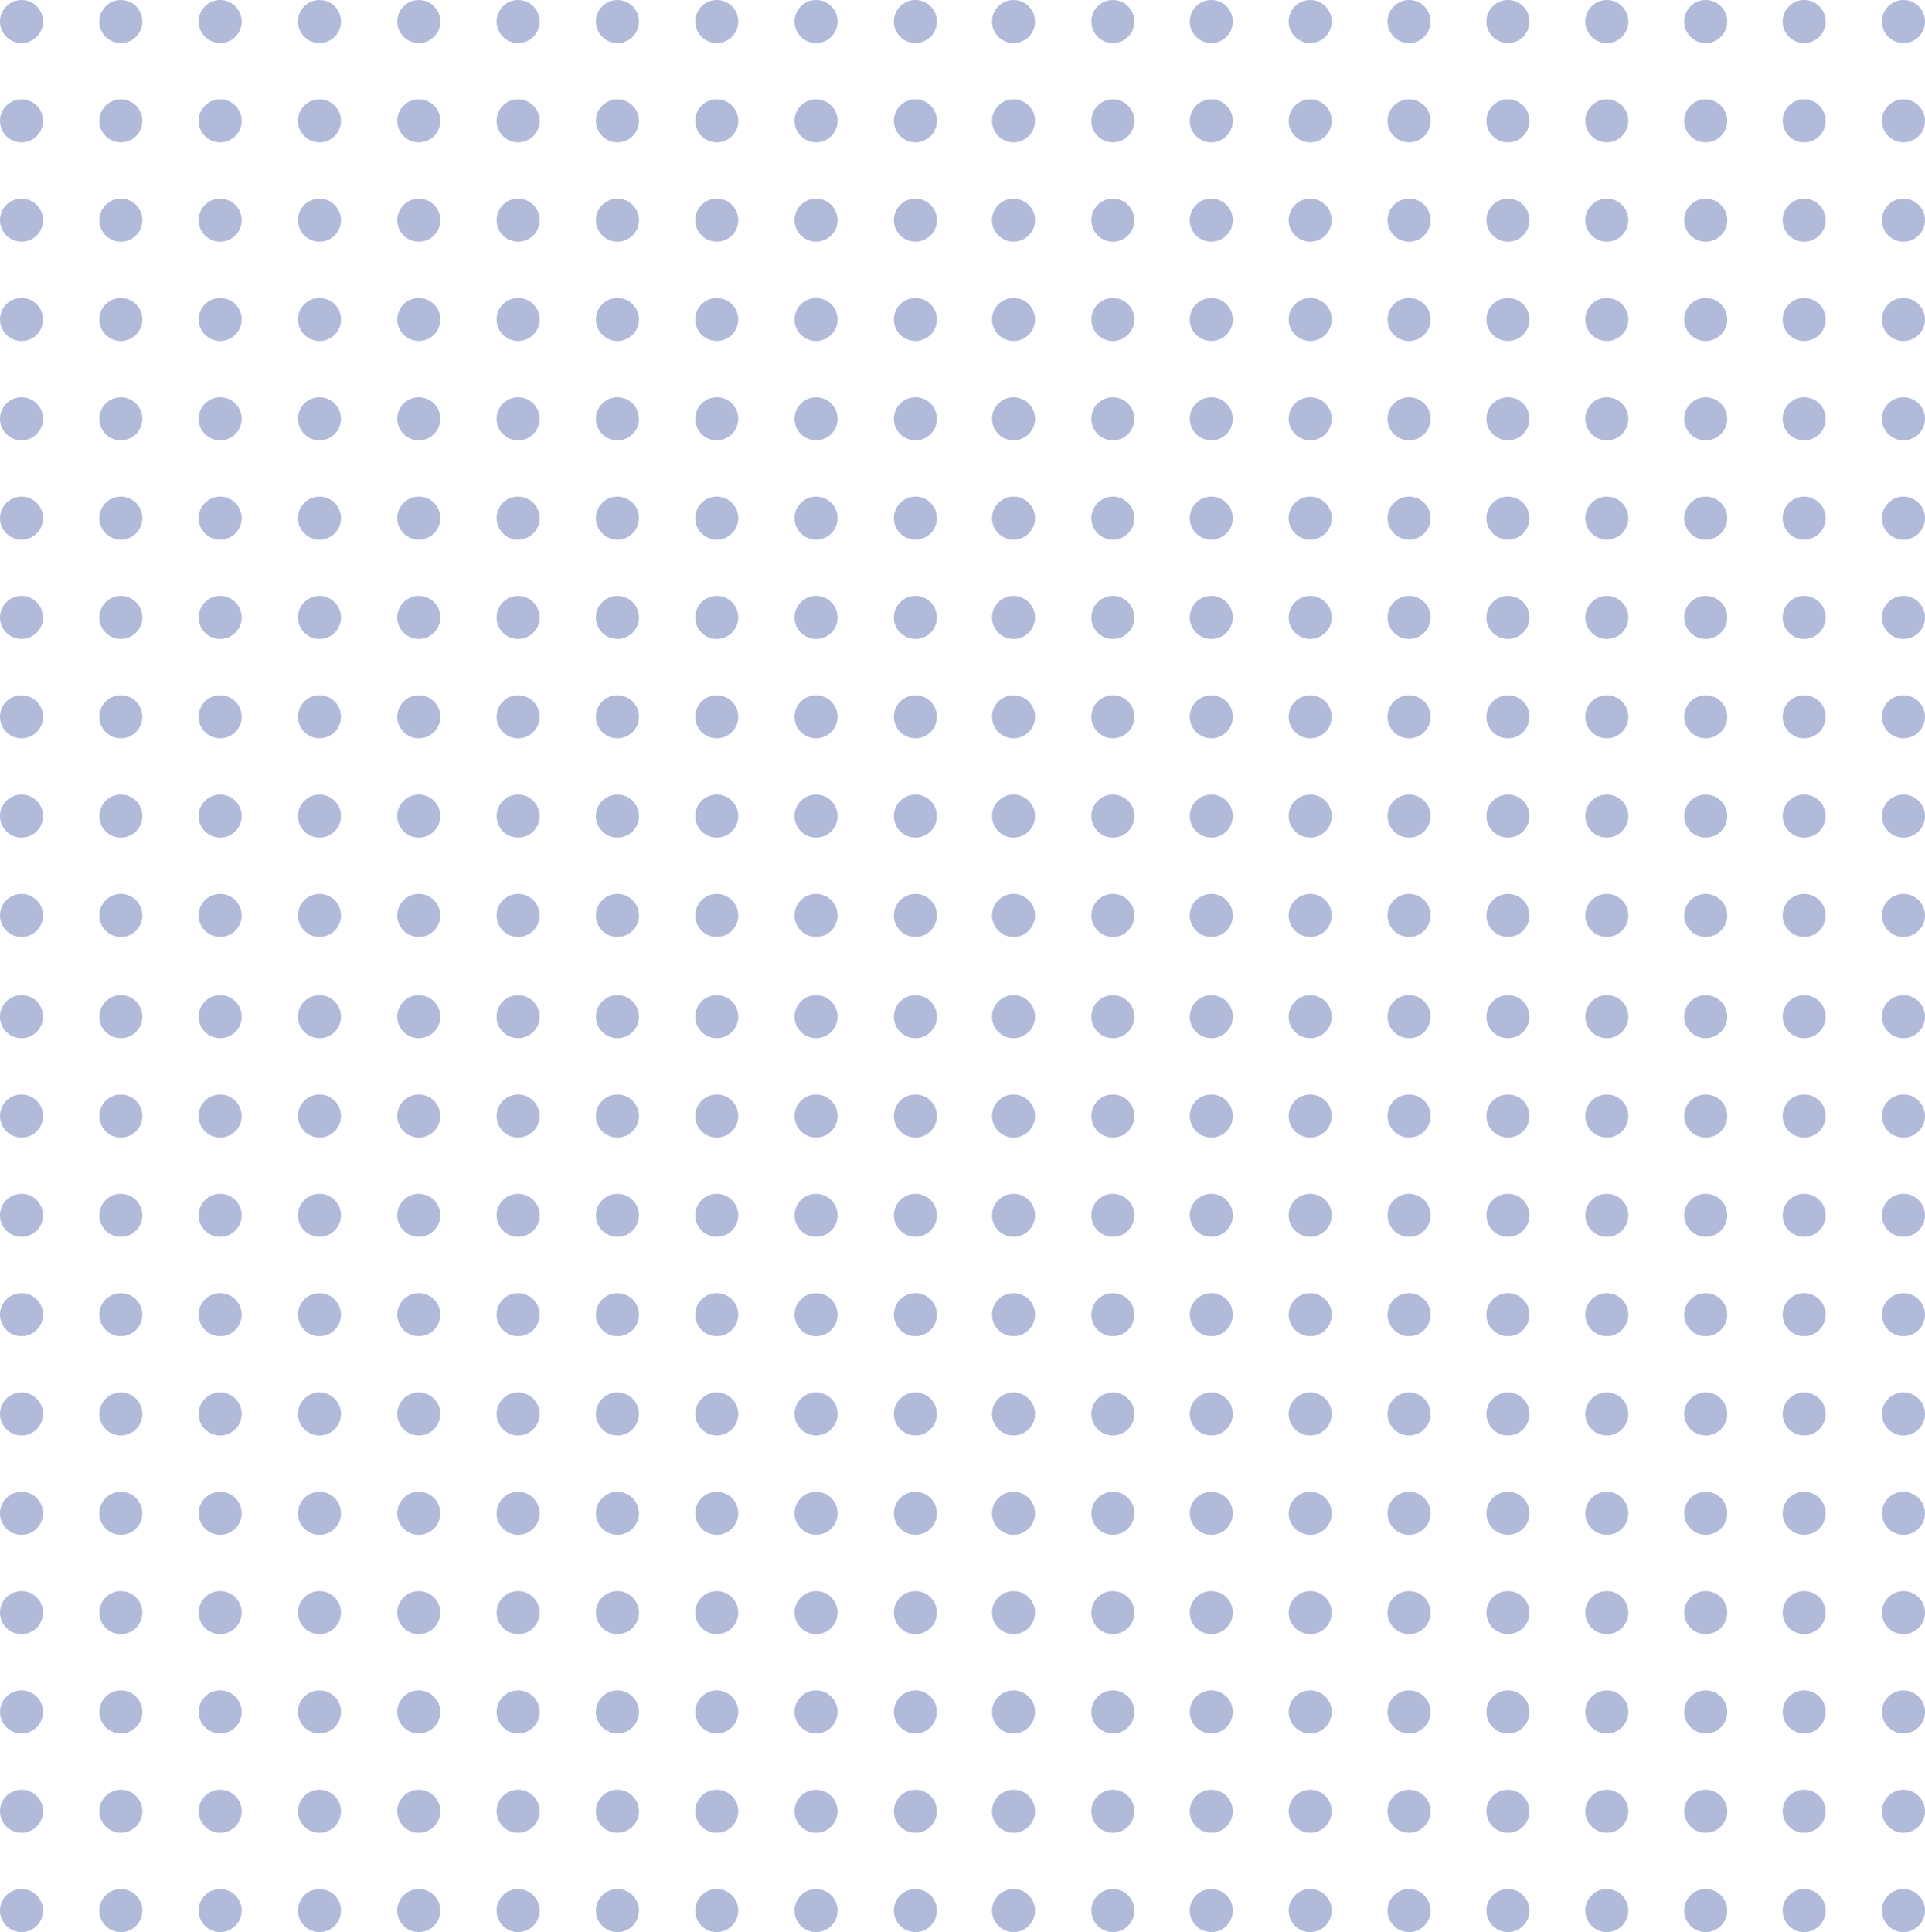 <svg xmlns="http://www.w3.org/2000/svg" width="318.229" height="319.394" viewBox="0 0 318.229 319.394">
  <g id="Group_3421" data-name="Group 3421" opacity="0.384">
    <g id="Group_3397" data-name="Group 3397" transform="translate(0 0)">
      <g id="Group_3364" data-name="Group 3364" transform="translate(0)">
        <circle id="Ellipse_806" data-name="Ellipse 806" cx="3.557" cy="3.557" r="3.557" transform="translate(0 147.77)" fill="#334c9d"/>
        <circle id="Ellipse_807" data-name="Ellipse 807" cx="3.557" cy="3.557" r="3.557" transform="translate(0 131.351)" fill="#334c9d"/>
        <circle id="Ellipse_808" data-name="Ellipse 808" cx="3.557" cy="3.557" r="3.557" transform="translate(0 114.932)" fill="#334c9d"/>
        <circle id="Ellipse_809" data-name="Ellipse 809" cx="3.557" cy="3.557" r="3.557" transform="translate(0 98.513)" fill="#334c9d"/>
        <circle id="Ellipse_810" data-name="Ellipse 810" cx="3.557" cy="3.557" r="3.557" transform="translate(0 82.094)" fill="#334c9d"/>
        <circle id="Ellipse_811" data-name="Ellipse 811" cx="3.557" cy="3.557" r="3.557" transform="translate(0 65.675)" fill="#334c9d"/>
        <circle id="Ellipse_812" data-name="Ellipse 812" cx="3.557" cy="3.557" r="3.557" transform="translate(0 49.257)" fill="#334c9d"/>
        <circle id="Ellipse_813" data-name="Ellipse 813" cx="3.557" cy="3.557" r="3.557" transform="translate(0 32.838)" fill="#334c9d"/>
        <circle id="Ellipse_814" data-name="Ellipse 814" cx="3.557" cy="3.557" r="3.557" transform="translate(0 16.419)" fill="#334c9d"/>
        <circle id="Ellipse_815" data-name="Ellipse 815" cx="3.557" cy="3.557" r="3.557" transform="translate(0)" fill="#334c9d"/>
        <circle id="Ellipse_816" data-name="Ellipse 816" cx="3.557" cy="3.557" r="3.557" transform="translate(16.419 147.77)" fill="#334c9d"/>
        <circle id="Ellipse_817" data-name="Ellipse 817" cx="3.557" cy="3.557" r="3.557" transform="translate(16.419 131.351)" fill="#334c9d"/>
        <circle id="Ellipse_818" data-name="Ellipse 818" cx="3.557" cy="3.557" r="3.557" transform="translate(16.419 114.932)" fill="#334c9d"/>
        <circle id="Ellipse_819" data-name="Ellipse 819" cx="3.557" cy="3.557" r="3.557" transform="translate(16.419 98.513)" fill="#334c9d"/>
        <circle id="Ellipse_820" data-name="Ellipse 820" cx="3.557" cy="3.557" r="3.557" transform="translate(16.419 82.094)" fill="#334c9d"/>
        <circle id="Ellipse_821" data-name="Ellipse 821" cx="3.557" cy="3.557" r="3.557" transform="translate(16.419 65.675)" fill="#334c9d"/>
        <circle id="Ellipse_822" data-name="Ellipse 822" cx="3.557" cy="3.557" r="3.557" transform="translate(16.419 49.257)" fill="#334c9d"/>
        <circle id="Ellipse_823" data-name="Ellipse 823" cx="3.557" cy="3.557" r="3.557" transform="translate(16.419 32.838)" fill="#334c9d"/>
        <circle id="Ellipse_824" data-name="Ellipse 824" cx="3.557" cy="3.557" r="3.557" transform="translate(16.419 16.419)" fill="#334c9d"/>
        <circle id="Ellipse_825" data-name="Ellipse 825" cx="3.557" cy="3.557" r="3.557" transform="translate(16.419)" fill="#334c9d"/>
        <circle id="Ellipse_826" data-name="Ellipse 826" cx="3.557" cy="3.557" r="3.557" transform="translate(32.838 147.77)" fill="#334c9d"/>
        <circle id="Ellipse_827" data-name="Ellipse 827" cx="3.557" cy="3.557" r="3.557" transform="translate(32.838 131.351)" fill="#334c9d"/>
        <circle id="Ellipse_828" data-name="Ellipse 828" cx="3.557" cy="3.557" r="3.557" transform="translate(32.838 114.932)" fill="#334c9d"/>
        <circle id="Ellipse_829" data-name="Ellipse 829" cx="3.557" cy="3.557" r="3.557" transform="translate(32.838 98.513)" fill="#334c9d"/>
        <circle id="Ellipse_830" data-name="Ellipse 830" cx="3.557" cy="3.557" r="3.557" transform="translate(32.838 82.094)" fill="#334c9d"/>
        <circle id="Ellipse_831" data-name="Ellipse 831" cx="3.557" cy="3.557" r="3.557" transform="translate(32.838 65.675)" fill="#334c9d"/>
        <circle id="Ellipse_832" data-name="Ellipse 832" cx="3.557" cy="3.557" r="3.557" transform="translate(32.838 49.257)" fill="#334c9d"/>
        <circle id="Ellipse_833" data-name="Ellipse 833" cx="3.557" cy="3.557" r="3.557" transform="translate(32.838 32.838)" fill="#334c9d"/>
        <circle id="Ellipse_834" data-name="Ellipse 834" cx="3.557" cy="3.557" r="3.557" transform="translate(32.838 16.419)" fill="#334c9d"/>
        <circle id="Ellipse_835" data-name="Ellipse 835" cx="3.557" cy="3.557" r="3.557" transform="translate(32.838)" fill="#334c9d"/>
        <circle id="Ellipse_836" data-name="Ellipse 836" cx="3.557" cy="3.557" r="3.557" transform="translate(49.257 147.77)" fill="#334c9d"/>
        <circle id="Ellipse_837" data-name="Ellipse 837" cx="3.557" cy="3.557" r="3.557" transform="translate(49.257 131.351)" fill="#334c9d"/>
        <circle id="Ellipse_838" data-name="Ellipse 838" cx="3.557" cy="3.557" r="3.557" transform="translate(49.257 114.932)" fill="#334c9d"/>
        <circle id="Ellipse_839" data-name="Ellipse 839" cx="3.557" cy="3.557" r="3.557" transform="translate(49.257 98.513)" fill="#334c9d"/>
        <circle id="Ellipse_840" data-name="Ellipse 840" cx="3.557" cy="3.557" r="3.557" transform="translate(49.257 82.094)" fill="#334c9d"/>
        <circle id="Ellipse_841" data-name="Ellipse 841" cx="3.557" cy="3.557" r="3.557" transform="translate(49.257 65.675)" fill="#334c9d"/>
        <circle id="Ellipse_842" data-name="Ellipse 842" cx="3.557" cy="3.557" r="3.557" transform="translate(49.257 49.257)" fill="#334c9d"/>
        <circle id="Ellipse_843" data-name="Ellipse 843" cx="3.557" cy="3.557" r="3.557" transform="translate(49.257 32.838)" fill="#334c9d"/>
        <circle id="Ellipse_844" data-name="Ellipse 844" cx="3.557" cy="3.557" r="3.557" transform="translate(49.257 16.419)" fill="#334c9d"/>
        <circle id="Ellipse_845" data-name="Ellipse 845" cx="3.557" cy="3.557" r="3.557" transform="translate(49.257)" fill="#334c9d"/>
        <circle id="Ellipse_846" data-name="Ellipse 846" cx="3.557" cy="3.557" r="3.557" transform="translate(65.675 147.77)" fill="#334c9d"/>
        <circle id="Ellipse_847" data-name="Ellipse 847" cx="3.557" cy="3.557" r="3.557" transform="translate(65.675 131.351)" fill="#334c9d"/>
        <circle id="Ellipse_848" data-name="Ellipse 848" cx="3.557" cy="3.557" r="3.557" transform="translate(65.675 114.932)" fill="#334c9d"/>
        <circle id="Ellipse_849" data-name="Ellipse 849" cx="3.557" cy="3.557" r="3.557" transform="translate(65.675 98.513)" fill="#334c9d"/>
        <circle id="Ellipse_850" data-name="Ellipse 850" cx="3.557" cy="3.557" r="3.557" transform="translate(65.675 82.094)" fill="#334c9d"/>
        <circle id="Ellipse_851" data-name="Ellipse 851" cx="3.557" cy="3.557" r="3.557" transform="translate(65.675 65.675)" fill="#334c9d"/>
        <circle id="Ellipse_852" data-name="Ellipse 852" cx="3.557" cy="3.557" r="3.557" transform="translate(65.675 49.257)" fill="#334c9d"/>
        <circle id="Ellipse_853" data-name="Ellipse 853" cx="3.557" cy="3.557" r="3.557" transform="translate(65.675 32.838)" fill="#334c9d"/>
        <circle id="Ellipse_854" data-name="Ellipse 854" cx="3.557" cy="3.557" r="3.557" transform="translate(65.675 16.419)" fill="#334c9d"/>
        <circle id="Ellipse_855" data-name="Ellipse 855" cx="3.557" cy="3.557" r="3.557" transform="translate(65.675)" fill="#334c9d"/>
        <circle id="Ellipse_856" data-name="Ellipse 856" cx="3.557" cy="3.557" r="3.557" transform="translate(82.094 147.77)" fill="#334c9d"/>
        <circle id="Ellipse_857" data-name="Ellipse 857" cx="3.557" cy="3.557" r="3.557" transform="translate(82.094 131.351)" fill="#334c9d"/>
        <circle id="Ellipse_858" data-name="Ellipse 858" cx="3.557" cy="3.557" r="3.557" transform="translate(82.094 114.932)" fill="#334c9d"/>
        <circle id="Ellipse_859" data-name="Ellipse 859" cx="3.557" cy="3.557" r="3.557" transform="translate(82.094 98.513)" fill="#334c9d"/>
        <circle id="Ellipse_860" data-name="Ellipse 860" cx="3.557" cy="3.557" r="3.557" transform="translate(82.094 82.094)" fill="#334c9d"/>
        <circle id="Ellipse_861" data-name="Ellipse 861" cx="3.557" cy="3.557" r="3.557" transform="translate(82.094 65.675)" fill="#334c9d"/>
        <circle id="Ellipse_862" data-name="Ellipse 862" cx="3.557" cy="3.557" r="3.557" transform="translate(82.094 49.257)" fill="#334c9d"/>
        <circle id="Ellipse_863" data-name="Ellipse 863" cx="3.557" cy="3.557" r="3.557" transform="translate(82.094 32.838)" fill="#334c9d"/>
        <circle id="Ellipse_864" data-name="Ellipse 864" cx="3.557" cy="3.557" r="3.557" transform="translate(82.094 16.419)" fill="#334c9d"/>
        <circle id="Ellipse_865" data-name="Ellipse 865" cx="3.557" cy="3.557" r="3.557" transform="translate(82.094)" fill="#334c9d"/>
        <circle id="Ellipse_866" data-name="Ellipse 866" cx="3.557" cy="3.557" r="3.557" transform="translate(98.513 147.77)" fill="#334c9d"/>
        <circle id="Ellipse_867" data-name="Ellipse 867" cx="3.557" cy="3.557" r="3.557" transform="translate(98.513 131.351)" fill="#334c9d"/>
        <circle id="Ellipse_868" data-name="Ellipse 868" cx="3.557" cy="3.557" r="3.557" transform="translate(98.513 114.932)" fill="#334c9d"/>
        <circle id="Ellipse_869" data-name="Ellipse 869" cx="3.557" cy="3.557" r="3.557" transform="translate(98.513 98.513)" fill="#334c9d"/>
        <circle id="Ellipse_870" data-name="Ellipse 870" cx="3.557" cy="3.557" r="3.557" transform="translate(98.513 82.094)" fill="#334c9d"/>
        <circle id="Ellipse_871" data-name="Ellipse 871" cx="3.557" cy="3.557" r="3.557" transform="translate(98.513 65.675)" fill="#334c9d"/>
        <circle id="Ellipse_872" data-name="Ellipse 872" cx="3.557" cy="3.557" r="3.557" transform="translate(98.513 49.257)" fill="#334c9d"/>
        <circle id="Ellipse_873" data-name="Ellipse 873" cx="3.557" cy="3.557" r="3.557" transform="translate(98.513 32.838)" fill="#334c9d"/>
        <circle id="Ellipse_874" data-name="Ellipse 874" cx="3.557" cy="3.557" r="3.557" transform="translate(98.513 16.419)" fill="#334c9d"/>
        <circle id="Ellipse_875" data-name="Ellipse 875" cx="3.557" cy="3.557" r="3.557" transform="translate(98.513)" fill="#334c9d"/>
        <circle id="Ellipse_876" data-name="Ellipse 876" cx="3.557" cy="3.557" r="3.557" transform="translate(114.932 147.77)" fill="#334c9d"/>
        <circle id="Ellipse_877" data-name="Ellipse 877" cx="3.557" cy="3.557" r="3.557" transform="translate(114.932 131.351)" fill="#334c9d"/>
        <circle id="Ellipse_878" data-name="Ellipse 878" cx="3.557" cy="3.557" r="3.557" transform="translate(114.932 114.932)" fill="#334c9d"/>
        <circle id="Ellipse_879" data-name="Ellipse 879" cx="3.557" cy="3.557" r="3.557" transform="translate(114.932 98.513)" fill="#334c9d"/>
        <circle id="Ellipse_880" data-name="Ellipse 880" cx="3.557" cy="3.557" r="3.557" transform="translate(114.932 82.094)" fill="#334c9d"/>
        <circle id="Ellipse_881" data-name="Ellipse 881" cx="3.557" cy="3.557" r="3.557" transform="translate(114.932 65.675)" fill="#334c9d"/>
        <circle id="Ellipse_882" data-name="Ellipse 882" cx="3.557" cy="3.557" r="3.557" transform="translate(114.932 49.257)" fill="#334c9d"/>
        <circle id="Ellipse_883" data-name="Ellipse 883" cx="3.557" cy="3.557" r="3.557" transform="translate(114.932 32.838)" fill="#334c9d"/>
        <circle id="Ellipse_884" data-name="Ellipse 884" cx="3.557" cy="3.557" r="3.557" transform="translate(114.932 16.419)" fill="#334c9d"/>
        <circle id="Ellipse_885" data-name="Ellipse 885" cx="3.557" cy="3.557" r="3.557" transform="translate(114.932)" fill="#334c9d"/>
        <circle id="Ellipse_886" data-name="Ellipse 886" cx="3.557" cy="3.557" r="3.557" transform="translate(131.351 147.77)" fill="#334c9d"/>
        <circle id="Ellipse_887" data-name="Ellipse 887" cx="3.557" cy="3.557" r="3.557" transform="translate(131.351 131.351)" fill="#334c9d"/>
        <circle id="Ellipse_888" data-name="Ellipse 888" cx="3.557" cy="3.557" r="3.557" transform="translate(131.351 114.932)" fill="#334c9d"/>
        <circle id="Ellipse_889" data-name="Ellipse 889" cx="3.557" cy="3.557" r="3.557" transform="translate(131.351 98.513)" fill="#334c9d"/>
        <circle id="Ellipse_890" data-name="Ellipse 890" cx="3.557" cy="3.557" r="3.557" transform="translate(131.351 82.094)" fill="#334c9d"/>
        <circle id="Ellipse_891" data-name="Ellipse 891" cx="3.557" cy="3.557" r="3.557" transform="translate(131.351 65.675)" fill="#334c9d"/>
        <circle id="Ellipse_892" data-name="Ellipse 892" cx="3.557" cy="3.557" r="3.557" transform="translate(131.351 49.257)" fill="#334c9d"/>
        <circle id="Ellipse_893" data-name="Ellipse 893" cx="3.557" cy="3.557" r="3.557" transform="translate(131.351 32.838)" fill="#334c9d"/>
        <circle id="Ellipse_894" data-name="Ellipse 894" cx="3.557" cy="3.557" r="3.557" transform="translate(131.351 16.419)" fill="#334c9d"/>
        <circle id="Ellipse_895" data-name="Ellipse 895" cx="3.557" cy="3.557" r="3.557" transform="translate(131.351)" fill="#334c9d"/>
        <circle id="Ellipse_896" data-name="Ellipse 896" cx="3.557" cy="3.557" r="3.557" transform="translate(147.77 147.77)" fill="#334c9d"/>
        <circle id="Ellipse_897" data-name="Ellipse 897" cx="3.557" cy="3.557" r="3.557" transform="translate(147.77 131.351)" fill="#334c9d"/>
        <circle id="Ellipse_898" data-name="Ellipse 898" cx="3.557" cy="3.557" r="3.557" transform="translate(147.77 114.932)" fill="#334c9d"/>
        <circle id="Ellipse_899" data-name="Ellipse 899" cx="3.557" cy="3.557" r="3.557" transform="translate(147.77 98.513)" fill="#334c9d"/>
        <circle id="Ellipse_900" data-name="Ellipse 900" cx="3.557" cy="3.557" r="3.557" transform="translate(147.77 82.094)" fill="#334c9d"/>
        <circle id="Ellipse_901" data-name="Ellipse 901" cx="3.557" cy="3.557" r="3.557" transform="translate(147.77 65.675)" fill="#334c9d"/>
        <circle id="Ellipse_902" data-name="Ellipse 902" cx="3.557" cy="3.557" r="3.557" transform="translate(147.77 49.257)" fill="#334c9d"/>
        <circle id="Ellipse_903" data-name="Ellipse 903" cx="3.557" cy="3.557" r="3.557" transform="translate(147.77 32.838)" fill="#334c9d"/>
        <circle id="Ellipse_904" data-name="Ellipse 904" cx="3.557" cy="3.557" r="3.557" transform="translate(147.77 16.419)" fill="#334c9d"/>
        <circle id="Ellipse_905" data-name="Ellipse 905" cx="3.557" cy="3.557" r="3.557" transform="translate(147.77)" fill="#334c9d"/>
      </g>
      <g id="Group_3395" data-name="Group 3395" transform="translate(163.995)">
        <circle id="Ellipse_806-2" data-name="Ellipse 806" cx="3.557" cy="3.557" r="3.557" transform="translate(0 147.77)" fill="#334c9d"/>
        <circle id="Ellipse_807-2" data-name="Ellipse 807" cx="3.557" cy="3.557" r="3.557" transform="translate(0 131.351)" fill="#334c9d"/>
        <circle id="Ellipse_808-2" data-name="Ellipse 808" cx="3.557" cy="3.557" r="3.557" transform="translate(0 114.932)" fill="#334c9d"/>
        <circle id="Ellipse_809-2" data-name="Ellipse 809" cx="3.557" cy="3.557" r="3.557" transform="translate(0 98.513)" fill="#334c9d"/>
        <circle id="Ellipse_810-2" data-name="Ellipse 810" cx="3.557" cy="3.557" r="3.557" transform="translate(0 82.094)" fill="#334c9d"/>
        <circle id="Ellipse_811-2" data-name="Ellipse 811" cx="3.557" cy="3.557" r="3.557" transform="translate(0 65.675)" fill="#334c9d"/>
        <circle id="Ellipse_812-2" data-name="Ellipse 812" cx="3.557" cy="3.557" r="3.557" transform="translate(0 49.257)" fill="#334c9d"/>
        <circle id="Ellipse_813-2" data-name="Ellipse 813" cx="3.557" cy="3.557" r="3.557" transform="translate(0 32.838)" fill="#334c9d"/>
        <circle id="Ellipse_814-2" data-name="Ellipse 814" cx="3.557" cy="3.557" r="3.557" transform="translate(0 16.419)" fill="#334c9d"/>
        <circle id="Ellipse_815-2" data-name="Ellipse 815" cx="3.557" cy="3.557" r="3.557" transform="translate(0)" fill="#334c9d"/>
        <circle id="Ellipse_816-2" data-name="Ellipse 816" cx="3.557" cy="3.557" r="3.557" transform="translate(16.419 147.77)" fill="#334c9d"/>
        <circle id="Ellipse_817-2" data-name="Ellipse 817" cx="3.557" cy="3.557" r="3.557" transform="translate(16.419 131.351)" fill="#334c9d"/>
        <circle id="Ellipse_818-2" data-name="Ellipse 818" cx="3.557" cy="3.557" r="3.557" transform="translate(16.419 114.932)" fill="#334c9d"/>
        <circle id="Ellipse_819-2" data-name="Ellipse 819" cx="3.557" cy="3.557" r="3.557" transform="translate(16.419 98.513)" fill="#334c9d"/>
        <circle id="Ellipse_820-2" data-name="Ellipse 820" cx="3.557" cy="3.557" r="3.557" transform="translate(16.419 82.094)" fill="#334c9d"/>
        <circle id="Ellipse_821-2" data-name="Ellipse 821" cx="3.557" cy="3.557" r="3.557" transform="translate(16.419 65.675)" fill="#334c9d"/>
        <circle id="Ellipse_822-2" data-name="Ellipse 822" cx="3.557" cy="3.557" r="3.557" transform="translate(16.419 49.257)" fill="#334c9d"/>
        <circle id="Ellipse_823-2" data-name="Ellipse 823" cx="3.557" cy="3.557" r="3.557" transform="translate(16.419 32.838)" fill="#334c9d"/>
        <circle id="Ellipse_824-2" data-name="Ellipse 824" cx="3.557" cy="3.557" r="3.557" transform="translate(16.419 16.419)" fill="#334c9d"/>
        <circle id="Ellipse_825-2" data-name="Ellipse 825" cx="3.557" cy="3.557" r="3.557" transform="translate(16.419)" fill="#334c9d"/>
        <circle id="Ellipse_826-2" data-name="Ellipse 826" cx="3.557" cy="3.557" r="3.557" transform="translate(32.693 147.77)" fill="#334c9d"/>
        <circle id="Ellipse_827-2" data-name="Ellipse 827" cx="3.557" cy="3.557" r="3.557" transform="translate(32.693 131.351)" fill="#334c9d"/>
        <circle id="Ellipse_828-2" data-name="Ellipse 828" cx="3.557" cy="3.557" r="3.557" transform="translate(32.693 114.932)" fill="#334c9d"/>
        <circle id="Ellipse_829-2" data-name="Ellipse 829" cx="3.557" cy="3.557" r="3.557" transform="translate(32.693 98.513)" fill="#334c9d"/>
        <circle id="Ellipse_830-2" data-name="Ellipse 830" cx="3.557" cy="3.557" r="3.557" transform="translate(32.693 82.094)" fill="#334c9d"/>
        <circle id="Ellipse_831-2" data-name="Ellipse 831" cx="3.557" cy="3.557" r="3.557" transform="translate(32.693 65.675)" fill="#334c9d"/>
        <circle id="Ellipse_832-2" data-name="Ellipse 832" cx="3.557" cy="3.557" r="3.557" transform="translate(32.693 49.257)" fill="#334c9d"/>
        <circle id="Ellipse_833-2" data-name="Ellipse 833" cx="3.557" cy="3.557" r="3.557" transform="translate(32.693 32.838)" fill="#334c9d"/>
        <circle id="Ellipse_834-2" data-name="Ellipse 834" cx="3.557" cy="3.557" r="3.557" transform="translate(32.693 16.419)" fill="#334c9d"/>
        <circle id="Ellipse_835-2" data-name="Ellipse 835" cx="3.557" cy="3.557" r="3.557" transform="translate(32.693)" fill="#334c9d"/>
        <circle id="Ellipse_836-2" data-name="Ellipse 836" cx="3.557" cy="3.557" r="3.557" transform="translate(49.04 147.77)" fill="#334c9d"/>
        <circle id="Ellipse_837-2" data-name="Ellipse 837" cx="3.557" cy="3.557" r="3.557" transform="translate(49.04 131.351)" fill="#334c9d"/>
        <circle id="Ellipse_838-2" data-name="Ellipse 838" cx="3.557" cy="3.557" r="3.557" transform="translate(49.04 114.932)" fill="#334c9d"/>
        <circle id="Ellipse_839-2" data-name="Ellipse 839" cx="3.557" cy="3.557" r="3.557" transform="translate(49.04 98.513)" fill="#334c9d"/>
        <circle id="Ellipse_840-2" data-name="Ellipse 840" cx="3.557" cy="3.557" r="3.557" transform="translate(49.04 82.094)" fill="#334c9d"/>
        <circle id="Ellipse_841-2" data-name="Ellipse 841" cx="3.557" cy="3.557" r="3.557" transform="translate(49.04 65.675)" fill="#334c9d"/>
        <circle id="Ellipse_842-2" data-name="Ellipse 842" cx="3.557" cy="3.557" r="3.557" transform="translate(49.04 49.257)" fill="#334c9d"/>
        <circle id="Ellipse_843-2" data-name="Ellipse 843" cx="3.557" cy="3.557" r="3.557" transform="translate(49.04 32.838)" fill="#334c9d"/>
        <circle id="Ellipse_844-2" data-name="Ellipse 844" cx="3.557" cy="3.557" r="3.557" transform="translate(49.04 16.419)" fill="#334c9d"/>
        <circle id="Ellipse_845-2" data-name="Ellipse 845" cx="3.557" cy="3.557" r="3.557" transform="translate(49.04)" fill="#334c9d"/>
        <circle id="Ellipse_846-2" data-name="Ellipse 846" cx="3.557" cy="3.557" r="3.557" transform="translate(65.386 147.77)" fill="#334c9d"/>
        <circle id="Ellipse_847-2" data-name="Ellipse 847" cx="3.557" cy="3.557" r="3.557" transform="translate(65.386 131.351)" fill="#334c9d"/>
        <circle id="Ellipse_848-2" data-name="Ellipse 848" cx="3.557" cy="3.557" r="3.557" transform="translate(65.386 114.932)" fill="#334c9d"/>
        <circle id="Ellipse_849-2" data-name="Ellipse 849" cx="3.557" cy="3.557" r="3.557" transform="translate(65.386 98.513)" fill="#334c9d"/>
        <circle id="Ellipse_850-2" data-name="Ellipse 850" cx="3.557" cy="3.557" r="3.557" transform="translate(65.386 82.094)" fill="#334c9d"/>
        <circle id="Ellipse_851-2" data-name="Ellipse 851" cx="3.557" cy="3.557" r="3.557" transform="translate(65.386 65.675)" fill="#334c9d"/>
        <circle id="Ellipse_852-2" data-name="Ellipse 852" cx="3.557" cy="3.557" r="3.557" transform="translate(65.386 49.257)" fill="#334c9d"/>
        <circle id="Ellipse_853-2" data-name="Ellipse 853" cx="3.557" cy="3.557" r="3.557" transform="translate(65.386 32.838)" fill="#334c9d"/>
        <circle id="Ellipse_854-2" data-name="Ellipse 854" cx="3.557" cy="3.557" r="3.557" transform="translate(65.386 16.419)" fill="#334c9d"/>
        <circle id="Ellipse_855-2" data-name="Ellipse 855" cx="3.557" cy="3.557" r="3.557" transform="translate(65.386)" fill="#334c9d"/>
        <circle id="Ellipse_856-2" data-name="Ellipse 856" cx="3.557" cy="3.557" r="3.557" transform="translate(81.733 147.77)" fill="#334c9d"/>
        <circle id="Ellipse_857-2" data-name="Ellipse 857" cx="3.557" cy="3.557" r="3.557" transform="translate(81.733 131.351)" fill="#334c9d"/>
        <circle id="Ellipse_858-2" data-name="Ellipse 858" cx="3.557" cy="3.557" r="3.557" transform="translate(81.733 114.932)" fill="#334c9d"/>
        <circle id="Ellipse_859-2" data-name="Ellipse 859" cx="3.557" cy="3.557" r="3.557" transform="translate(81.733 98.513)" fill="#334c9d"/>
        <circle id="Ellipse_860-2" data-name="Ellipse 860" cx="3.557" cy="3.557" r="3.557" transform="translate(81.733 82.094)" fill="#334c9d"/>
        <circle id="Ellipse_861-2" data-name="Ellipse 861" cx="3.557" cy="3.557" r="3.557" transform="translate(81.733 65.675)" fill="#334c9d"/>
        <circle id="Ellipse_862-2" data-name="Ellipse 862" cx="3.557" cy="3.557" r="3.557" transform="translate(81.733 49.257)" fill="#334c9d"/>
        <circle id="Ellipse_863-2" data-name="Ellipse 863" cx="3.557" cy="3.557" r="3.557" transform="translate(81.733 32.838)" fill="#334c9d"/>
        <circle id="Ellipse_864-2" data-name="Ellipse 864" cx="3.557" cy="3.557" r="3.557" transform="translate(81.733 16.419)" fill="#334c9d"/>
        <circle id="Ellipse_865-2" data-name="Ellipse 865" cx="3.557" cy="3.557" r="3.557" transform="translate(81.733)" fill="#334c9d"/>
        <circle id="Ellipse_866-2" data-name="Ellipse 866" cx="3.557" cy="3.557" r="3.557" transform="translate(98.079 147.77)" fill="#334c9d"/>
        <circle id="Ellipse_867-2" data-name="Ellipse 867" cx="3.557" cy="3.557" r="3.557" transform="translate(98.079 131.351)" fill="#334c9d"/>
        <circle id="Ellipse_868-2" data-name="Ellipse 868" cx="3.557" cy="3.557" r="3.557" transform="translate(98.079 114.932)" fill="#334c9d"/>
        <circle id="Ellipse_869-2" data-name="Ellipse 869" cx="3.557" cy="3.557" r="3.557" transform="translate(98.079 98.513)" fill="#334c9d"/>
        <circle id="Ellipse_870-2" data-name="Ellipse 870" cx="3.557" cy="3.557" r="3.557" transform="translate(98.079 82.094)" fill="#334c9d"/>
        <circle id="Ellipse_871-2" data-name="Ellipse 871" cx="3.557" cy="3.557" r="3.557" transform="translate(98.079 65.675)" fill="#334c9d"/>
        <circle id="Ellipse_872-2" data-name="Ellipse 872" cx="3.557" cy="3.557" r="3.557" transform="translate(98.079 49.257)" fill="#334c9d"/>
        <circle id="Ellipse_873-2" data-name="Ellipse 873" cx="3.557" cy="3.557" r="3.557" transform="translate(98.079 32.838)" fill="#334c9d"/>
        <circle id="Ellipse_874-2" data-name="Ellipse 874" cx="3.557" cy="3.557" r="3.557" transform="translate(98.079 16.419)" fill="#334c9d"/>
        <circle id="Ellipse_875-2" data-name="Ellipse 875" cx="3.557" cy="3.557" r="3.557" transform="translate(98.079)" fill="#334c9d"/>
        <circle id="Ellipse_876-2" data-name="Ellipse 876" cx="3.557" cy="3.557" r="3.557" transform="translate(114.426 147.77)" fill="#334c9d"/>
        <circle id="Ellipse_877-2" data-name="Ellipse 877" cx="3.557" cy="3.557" r="3.557" transform="translate(114.426 131.351)" fill="#334c9d"/>
        <circle id="Ellipse_878-2" data-name="Ellipse 878" cx="3.557" cy="3.557" r="3.557" transform="translate(114.426 114.932)" fill="#334c9d"/>
        <circle id="Ellipse_879-2" data-name="Ellipse 879" cx="3.557" cy="3.557" r="3.557" transform="translate(114.426 98.513)" fill="#334c9d"/>
        <circle id="Ellipse_880-2" data-name="Ellipse 880" cx="3.557" cy="3.557" r="3.557" transform="translate(114.426 82.094)" fill="#334c9d"/>
        <circle id="Ellipse_881-2" data-name="Ellipse 881" cx="3.557" cy="3.557" r="3.557" transform="translate(114.426 65.675)" fill="#334c9d"/>
        <circle id="Ellipse_882-2" data-name="Ellipse 882" cx="3.557" cy="3.557" r="3.557" transform="translate(114.426 49.257)" fill="#334c9d"/>
        <circle id="Ellipse_883-2" data-name="Ellipse 883" cx="3.557" cy="3.557" r="3.557" transform="translate(114.426 32.838)" fill="#334c9d"/>
        <circle id="Ellipse_884-2" data-name="Ellipse 884" cx="3.557" cy="3.557" r="3.557" transform="translate(114.426 16.419)" fill="#334c9d"/>
        <circle id="Ellipse_885-2" data-name="Ellipse 885" cx="3.557" cy="3.557" r="3.557" transform="translate(114.426)" fill="#334c9d"/>
        <circle id="Ellipse_886-2" data-name="Ellipse 886" cx="3.557" cy="3.557" r="3.557" transform="translate(130.7 147.77)" fill="#334c9d"/>
        <circle id="Ellipse_887-2" data-name="Ellipse 887" cx="3.557" cy="3.557" r="3.557" transform="translate(130.7 131.351)" fill="#334c9d"/>
        <circle id="Ellipse_888-2" data-name="Ellipse 888" cx="3.557" cy="3.557" r="3.557" transform="translate(130.7 114.932)" fill="#334c9d"/>
        <circle id="Ellipse_889-2" data-name="Ellipse 889" cx="3.557" cy="3.557" r="3.557" transform="translate(130.7 98.513)" fill="#334c9d"/>
        <circle id="Ellipse_890-2" data-name="Ellipse 890" cx="3.557" cy="3.557" r="3.557" transform="translate(130.7 82.094)" fill="#334c9d"/>
        <circle id="Ellipse_891-2" data-name="Ellipse 891" cx="3.557" cy="3.557" r="3.557" transform="translate(130.7 65.675)" fill="#334c9d"/>
        <circle id="Ellipse_892-2" data-name="Ellipse 892" cx="3.557" cy="3.557" r="3.557" transform="translate(130.7 49.257)" fill="#334c9d"/>
        <circle id="Ellipse_893-2" data-name="Ellipse 893" cx="3.557" cy="3.557" r="3.557" transform="translate(130.7 32.838)" fill="#334c9d"/>
        <circle id="Ellipse_894-2" data-name="Ellipse 894" cx="3.557" cy="3.557" r="3.557" transform="translate(130.7 16.419)" fill="#334c9d"/>
        <circle id="Ellipse_895-2" data-name="Ellipse 895" cx="3.557" cy="3.557" r="3.557" transform="translate(130.7)" fill="#334c9d"/>
        <circle id="Ellipse_896-2" data-name="Ellipse 896" cx="3.557" cy="3.557" r="3.557" transform="translate(147.119 147.77)" fill="#334c9d"/>
        <circle id="Ellipse_897-2" data-name="Ellipse 897" cx="3.557" cy="3.557" r="3.557" transform="translate(147.119 131.351)" fill="#334c9d"/>
        <circle id="Ellipse_898-2" data-name="Ellipse 898" cx="3.557" cy="3.557" r="3.557" transform="translate(147.119 114.932)" fill="#334c9d"/>
        <circle id="Ellipse_899-2" data-name="Ellipse 899" cx="3.557" cy="3.557" r="3.557" transform="translate(147.119 98.513)" fill="#334c9d"/>
        <circle id="Ellipse_900-2" data-name="Ellipse 900" cx="3.557" cy="3.557" r="3.557" transform="translate(147.119 82.094)" fill="#334c9d"/>
        <circle id="Ellipse_901-2" data-name="Ellipse 901" cx="3.557" cy="3.557" r="3.557" transform="translate(147.119 65.675)" fill="#334c9d"/>
        <circle id="Ellipse_902-2" data-name="Ellipse 902" cx="3.557" cy="3.557" r="3.557" transform="translate(147.119 49.257)" fill="#334c9d"/>
        <circle id="Ellipse_903-2" data-name="Ellipse 903" cx="3.557" cy="3.557" r="3.557" transform="translate(147.119 32.838)" fill="#334c9d"/>
        <circle id="Ellipse_904-2" data-name="Ellipse 904" cx="3.557" cy="3.557" r="3.557" transform="translate(147.119 16.419)" fill="#334c9d"/>
        <circle id="Ellipse_905-2" data-name="Ellipse 905" cx="3.557" cy="3.557" r="3.557" transform="translate(147.119)" fill="#334c9d"/>
      </g>
    </g>
    <g id="Group_3399" data-name="Group 3399" transform="translate(0 164.509)">
      <g id="Group_3364-2" data-name="Group 3364" transform="translate(0 0)">
        <circle id="Ellipse_806-3" data-name="Ellipse 806" cx="3.557" cy="3.557" r="3.557" transform="translate(0 147.77)" fill="#334c9d"/>
        <circle id="Ellipse_807-3" data-name="Ellipse 807" cx="3.557" cy="3.557" r="3.557" transform="translate(0 131.351)" fill="#334c9d"/>
        <circle id="Ellipse_808-3" data-name="Ellipse 808" cx="3.557" cy="3.557" r="3.557" transform="translate(0 114.932)" fill="#334c9d"/>
        <circle id="Ellipse_809-3" data-name="Ellipse 809" cx="3.557" cy="3.557" r="3.557" transform="translate(0 98.513)" fill="#334c9d"/>
        <circle id="Ellipse_810-3" data-name="Ellipse 810" cx="3.557" cy="3.557" r="3.557" transform="translate(0 82.094)" fill="#334c9d"/>
        <circle id="Ellipse_811-3" data-name="Ellipse 811" cx="3.557" cy="3.557" r="3.557" transform="translate(0 65.675)" fill="#334c9d"/>
        <circle id="Ellipse_812-3" data-name="Ellipse 812" cx="3.557" cy="3.557" r="3.557" transform="translate(0 49.257)" fill="#334c9d"/>
        <circle id="Ellipse_813-3" data-name="Ellipse 813" cx="3.557" cy="3.557" r="3.557" transform="translate(0 32.838)" fill="#334c9d"/>
        <circle id="Ellipse_814-3" data-name="Ellipse 814" cx="3.557" cy="3.557" r="3.557" transform="translate(0 16.419)" fill="#334c9d"/>
        <circle id="Ellipse_815-3" data-name="Ellipse 815" cx="3.557" cy="3.557" r="3.557" transform="translate(0)" fill="#334c9d"/>
        <circle id="Ellipse_816-3" data-name="Ellipse 816" cx="3.557" cy="3.557" r="3.557" transform="translate(16.419 147.77)" fill="#334c9d"/>
        <circle id="Ellipse_817-3" data-name="Ellipse 817" cx="3.557" cy="3.557" r="3.557" transform="translate(16.419 131.351)" fill="#334c9d"/>
        <circle id="Ellipse_818-3" data-name="Ellipse 818" cx="3.557" cy="3.557" r="3.557" transform="translate(16.419 114.932)" fill="#334c9d"/>
        <circle id="Ellipse_819-3" data-name="Ellipse 819" cx="3.557" cy="3.557" r="3.557" transform="translate(16.419 98.513)" fill="#334c9d"/>
        <circle id="Ellipse_820-3" data-name="Ellipse 820" cx="3.557" cy="3.557" r="3.557" transform="translate(16.419 82.094)" fill="#334c9d"/>
        <circle id="Ellipse_821-3" data-name="Ellipse 821" cx="3.557" cy="3.557" r="3.557" transform="translate(16.419 65.675)" fill="#334c9d"/>
        <circle id="Ellipse_822-3" data-name="Ellipse 822" cx="3.557" cy="3.557" r="3.557" transform="translate(16.419 49.257)" fill="#334c9d"/>
        <circle id="Ellipse_823-3" data-name="Ellipse 823" cx="3.557" cy="3.557" r="3.557" transform="translate(16.419 32.838)" fill="#334c9d"/>
        <circle id="Ellipse_824-3" data-name="Ellipse 824" cx="3.557" cy="3.557" r="3.557" transform="translate(16.419 16.419)" fill="#334c9d"/>
        <circle id="Ellipse_825-3" data-name="Ellipse 825" cx="3.557" cy="3.557" r="3.557" transform="translate(16.419)" fill="#334c9d"/>
        <circle id="Ellipse_826-3" data-name="Ellipse 826" cx="3.557" cy="3.557" r="3.557" transform="translate(32.838 147.77)" fill="#334c9d"/>
        <circle id="Ellipse_827-3" data-name="Ellipse 827" cx="3.557" cy="3.557" r="3.557" transform="translate(32.838 131.351)" fill="#334c9d"/>
        <circle id="Ellipse_828-3" data-name="Ellipse 828" cx="3.557" cy="3.557" r="3.557" transform="translate(32.838 114.932)" fill="#334c9d"/>
        <circle id="Ellipse_829-3" data-name="Ellipse 829" cx="3.557" cy="3.557" r="3.557" transform="translate(32.838 98.513)" fill="#334c9d"/>
        <circle id="Ellipse_830-3" data-name="Ellipse 830" cx="3.557" cy="3.557" r="3.557" transform="translate(32.838 82.094)" fill="#334c9d"/>
        <circle id="Ellipse_831-3" data-name="Ellipse 831" cx="3.557" cy="3.557" r="3.557" transform="translate(32.838 65.675)" fill="#334c9d"/>
        <circle id="Ellipse_832-3" data-name="Ellipse 832" cx="3.557" cy="3.557" r="3.557" transform="translate(32.838 49.257)" fill="#334c9d"/>
        <circle id="Ellipse_833-3" data-name="Ellipse 833" cx="3.557" cy="3.557" r="3.557" transform="translate(32.838 32.838)" fill="#334c9d"/>
        <circle id="Ellipse_834-3" data-name="Ellipse 834" cx="3.557" cy="3.557" r="3.557" transform="translate(32.838 16.419)" fill="#334c9d"/>
        <circle id="Ellipse_835-3" data-name="Ellipse 835" cx="3.557" cy="3.557" r="3.557" transform="translate(32.838)" fill="#334c9d"/>
        <circle id="Ellipse_836-3" data-name="Ellipse 836" cx="3.557" cy="3.557" r="3.557" transform="translate(49.257 147.77)" fill="#334c9d"/>
        <circle id="Ellipse_837-3" data-name="Ellipse 837" cx="3.557" cy="3.557" r="3.557" transform="translate(49.257 131.351)" fill="#334c9d"/>
        <circle id="Ellipse_838-3" data-name="Ellipse 838" cx="3.557" cy="3.557" r="3.557" transform="translate(49.257 114.932)" fill="#334c9d"/>
        <circle id="Ellipse_839-3" data-name="Ellipse 839" cx="3.557" cy="3.557" r="3.557" transform="translate(49.257 98.513)" fill="#334c9d"/>
        <circle id="Ellipse_840-3" data-name="Ellipse 840" cx="3.557" cy="3.557" r="3.557" transform="translate(49.257 82.094)" fill="#334c9d"/>
        <circle id="Ellipse_841-3" data-name="Ellipse 841" cx="3.557" cy="3.557" r="3.557" transform="translate(49.257 65.675)" fill="#334c9d"/>
        <circle id="Ellipse_842-3" data-name="Ellipse 842" cx="3.557" cy="3.557" r="3.557" transform="translate(49.257 49.257)" fill="#334c9d"/>
        <circle id="Ellipse_843-3" data-name="Ellipse 843" cx="3.557" cy="3.557" r="3.557" transform="translate(49.257 32.838)" fill="#334c9d"/>
        <circle id="Ellipse_844-3" data-name="Ellipse 844" cx="3.557" cy="3.557" r="3.557" transform="translate(49.257 16.419)" fill="#334c9d"/>
        <circle id="Ellipse_845-3" data-name="Ellipse 845" cx="3.557" cy="3.557" r="3.557" transform="translate(49.257)" fill="#334c9d"/>
        <circle id="Ellipse_846-3" data-name="Ellipse 846" cx="3.557" cy="3.557" r="3.557" transform="translate(65.675 147.77)" fill="#334c9d"/>
        <circle id="Ellipse_847-3" data-name="Ellipse 847" cx="3.557" cy="3.557" r="3.557" transform="translate(65.675 131.351)" fill="#334c9d"/>
        <circle id="Ellipse_848-3" data-name="Ellipse 848" cx="3.557" cy="3.557" r="3.557" transform="translate(65.675 114.932)" fill="#334c9d"/>
        <circle id="Ellipse_849-3" data-name="Ellipse 849" cx="3.557" cy="3.557" r="3.557" transform="translate(65.675 98.513)" fill="#334c9d"/>
        <circle id="Ellipse_850-3" data-name="Ellipse 850" cx="3.557" cy="3.557" r="3.557" transform="translate(65.675 82.094)" fill="#334c9d"/>
        <circle id="Ellipse_851-3" data-name="Ellipse 851" cx="3.557" cy="3.557" r="3.557" transform="translate(65.675 65.675)" fill="#334c9d"/>
        <circle id="Ellipse_852-3" data-name="Ellipse 852" cx="3.557" cy="3.557" r="3.557" transform="translate(65.675 49.257)" fill="#334c9d"/>
        <circle id="Ellipse_853-3" data-name="Ellipse 853" cx="3.557" cy="3.557" r="3.557" transform="translate(65.675 32.838)" fill="#334c9d"/>
        <circle id="Ellipse_854-3" data-name="Ellipse 854" cx="3.557" cy="3.557" r="3.557" transform="translate(65.675 16.419)" fill="#334c9d"/>
        <circle id="Ellipse_855-3" data-name="Ellipse 855" cx="3.557" cy="3.557" r="3.557" transform="translate(65.675)" fill="#334c9d"/>
        <circle id="Ellipse_856-3" data-name="Ellipse 856" cx="3.557" cy="3.557" r="3.557" transform="translate(82.094 147.77)" fill="#334c9d"/>
        <circle id="Ellipse_857-3" data-name="Ellipse 857" cx="3.557" cy="3.557" r="3.557" transform="translate(82.094 131.351)" fill="#334c9d"/>
        <circle id="Ellipse_858-3" data-name="Ellipse 858" cx="3.557" cy="3.557" r="3.557" transform="translate(82.094 114.932)" fill="#334c9d"/>
        <circle id="Ellipse_859-3" data-name="Ellipse 859" cx="3.557" cy="3.557" r="3.557" transform="translate(82.094 98.513)" fill="#334c9d"/>
        <circle id="Ellipse_860-3" data-name="Ellipse 860" cx="3.557" cy="3.557" r="3.557" transform="translate(82.094 82.094)" fill="#334c9d"/>
        <circle id="Ellipse_861-3" data-name="Ellipse 861" cx="3.557" cy="3.557" r="3.557" transform="translate(82.094 65.675)" fill="#334c9d"/>
        <circle id="Ellipse_862-3" data-name="Ellipse 862" cx="3.557" cy="3.557" r="3.557" transform="translate(82.094 49.257)" fill="#334c9d"/>
        <circle id="Ellipse_863-3" data-name="Ellipse 863" cx="3.557" cy="3.557" r="3.557" transform="translate(82.094 32.838)" fill="#334c9d"/>
        <circle id="Ellipse_864-3" data-name="Ellipse 864" cx="3.557" cy="3.557" r="3.557" transform="translate(82.094 16.419)" fill="#334c9d"/>
        <circle id="Ellipse_865-3" data-name="Ellipse 865" cx="3.557" cy="3.557" r="3.557" transform="translate(82.094)" fill="#334c9d"/>
        <circle id="Ellipse_866-3" data-name="Ellipse 866" cx="3.557" cy="3.557" r="3.557" transform="translate(98.513 147.77)" fill="#334c9d"/>
        <circle id="Ellipse_867-3" data-name="Ellipse 867" cx="3.557" cy="3.557" r="3.557" transform="translate(98.513 131.351)" fill="#334c9d"/>
        <circle id="Ellipse_868-3" data-name="Ellipse 868" cx="3.557" cy="3.557" r="3.557" transform="translate(98.513 114.932)" fill="#334c9d"/>
        <circle id="Ellipse_869-3" data-name="Ellipse 869" cx="3.557" cy="3.557" r="3.557" transform="translate(98.513 98.513)" fill="#334c9d"/>
        <circle id="Ellipse_870-3" data-name="Ellipse 870" cx="3.557" cy="3.557" r="3.557" transform="translate(98.513 82.094)" fill="#334c9d"/>
        <circle id="Ellipse_871-3" data-name="Ellipse 871" cx="3.557" cy="3.557" r="3.557" transform="translate(98.513 65.675)" fill="#334c9d"/>
        <circle id="Ellipse_872-3" data-name="Ellipse 872" cx="3.557" cy="3.557" r="3.557" transform="translate(98.513 49.257)" fill="#334c9d"/>
        <circle id="Ellipse_873-3" data-name="Ellipse 873" cx="3.557" cy="3.557" r="3.557" transform="translate(98.513 32.838)" fill="#334c9d"/>
        <circle id="Ellipse_874-3" data-name="Ellipse 874" cx="3.557" cy="3.557" r="3.557" transform="translate(98.513 16.419)" fill="#334c9d"/>
        <circle id="Ellipse_875-3" data-name="Ellipse 875" cx="3.557" cy="3.557" r="3.557" transform="translate(98.513)" fill="#334c9d"/>
        <circle id="Ellipse_876-3" data-name="Ellipse 876" cx="3.557" cy="3.557" r="3.557" transform="translate(114.932 147.77)" fill="#334c9d"/>
        <circle id="Ellipse_877-3" data-name="Ellipse 877" cx="3.557" cy="3.557" r="3.557" transform="translate(114.932 131.351)" fill="#334c9d"/>
        <circle id="Ellipse_878-3" data-name="Ellipse 878" cx="3.557" cy="3.557" r="3.557" transform="translate(114.932 114.932)" fill="#334c9d"/>
        <circle id="Ellipse_879-3" data-name="Ellipse 879" cx="3.557" cy="3.557" r="3.557" transform="translate(114.932 98.513)" fill="#334c9d"/>
        <circle id="Ellipse_880-3" data-name="Ellipse 880" cx="3.557" cy="3.557" r="3.557" transform="translate(114.932 82.094)" fill="#334c9d"/>
        <circle id="Ellipse_881-3" data-name="Ellipse 881" cx="3.557" cy="3.557" r="3.557" transform="translate(114.932 65.675)" fill="#334c9d"/>
        <circle id="Ellipse_882-3" data-name="Ellipse 882" cx="3.557" cy="3.557" r="3.557" transform="translate(114.932 49.257)" fill="#334c9d"/>
        <circle id="Ellipse_883-3" data-name="Ellipse 883" cx="3.557" cy="3.557" r="3.557" transform="translate(114.932 32.838)" fill="#334c9d"/>
        <circle id="Ellipse_884-3" data-name="Ellipse 884" cx="3.557" cy="3.557" r="3.557" transform="translate(114.932 16.419)" fill="#334c9d"/>
        <circle id="Ellipse_885-3" data-name="Ellipse 885" cx="3.557" cy="3.557" r="3.557" transform="translate(114.932)" fill="#334c9d"/>
        <circle id="Ellipse_886-3" data-name="Ellipse 886" cx="3.557" cy="3.557" r="3.557" transform="translate(131.351 147.77)" fill="#334c9d"/>
        <circle id="Ellipse_887-3" data-name="Ellipse 887" cx="3.557" cy="3.557" r="3.557" transform="translate(131.351 131.351)" fill="#334c9d"/>
        <circle id="Ellipse_888-3" data-name="Ellipse 888" cx="3.557" cy="3.557" r="3.557" transform="translate(131.351 114.932)" fill="#334c9d"/>
        <circle id="Ellipse_889-3" data-name="Ellipse 889" cx="3.557" cy="3.557" r="3.557" transform="translate(131.351 98.513)" fill="#334c9d"/>
        <circle id="Ellipse_890-3" data-name="Ellipse 890" cx="3.557" cy="3.557" r="3.557" transform="translate(131.351 82.094)" fill="#334c9d"/>
        <circle id="Ellipse_891-3" data-name="Ellipse 891" cx="3.557" cy="3.557" r="3.557" transform="translate(131.351 65.675)" fill="#334c9d"/>
        <circle id="Ellipse_892-3" data-name="Ellipse 892" cx="3.557" cy="3.557" r="3.557" transform="translate(131.351 49.257)" fill="#334c9d"/>
        <circle id="Ellipse_893-3" data-name="Ellipse 893" cx="3.557" cy="3.557" r="3.557" transform="translate(131.351 32.838)" fill="#334c9d"/>
        <circle id="Ellipse_894-3" data-name="Ellipse 894" cx="3.557" cy="3.557" r="3.557" transform="translate(131.351 16.419)" fill="#334c9d"/>
        <circle id="Ellipse_895-3" data-name="Ellipse 895" cx="3.557" cy="3.557" r="3.557" transform="translate(131.351)" fill="#334c9d"/>
        <circle id="Ellipse_896-3" data-name="Ellipse 896" cx="3.557" cy="3.557" r="3.557" transform="translate(147.77 147.77)" fill="#334c9d"/>
        <circle id="Ellipse_897-3" data-name="Ellipse 897" cx="3.557" cy="3.557" r="3.557" transform="translate(147.77 131.351)" fill="#334c9d"/>
        <circle id="Ellipse_898-3" data-name="Ellipse 898" cx="3.557" cy="3.557" r="3.557" transform="translate(147.77 114.932)" fill="#334c9d"/>
        <circle id="Ellipse_899-3" data-name="Ellipse 899" cx="3.557" cy="3.557" r="3.557" transform="translate(147.77 98.513)" fill="#334c9d"/>
        <circle id="Ellipse_900-3" data-name="Ellipse 900" cx="3.557" cy="3.557" r="3.557" transform="translate(147.77 82.094)" fill="#334c9d"/>
        <circle id="Ellipse_901-3" data-name="Ellipse 901" cx="3.557" cy="3.557" r="3.557" transform="translate(147.77 65.675)" fill="#334c9d"/>
        <circle id="Ellipse_902-3" data-name="Ellipse 902" cx="3.557" cy="3.557" r="3.557" transform="translate(147.77 49.257)" fill="#334c9d"/>
        <circle id="Ellipse_903-3" data-name="Ellipse 903" cx="3.557" cy="3.557" r="3.557" transform="translate(147.77 32.838)" fill="#334c9d"/>
        <circle id="Ellipse_904-3" data-name="Ellipse 904" cx="3.557" cy="3.557" r="3.557" transform="translate(147.77 16.419)" fill="#334c9d"/>
        <circle id="Ellipse_905-3" data-name="Ellipse 905" cx="3.557" cy="3.557" r="3.557" transform="translate(147.77)" fill="#334c9d"/>
      </g>
      <g id="Group_3395-2" data-name="Group 3395" transform="translate(163.995 0)">
        <circle id="Ellipse_806-4" data-name="Ellipse 806" cx="3.557" cy="3.557" r="3.557" transform="translate(0 147.77)" fill="#334c9d"/>
        <circle id="Ellipse_807-4" data-name="Ellipse 807" cx="3.557" cy="3.557" r="3.557" transform="translate(0 131.351)" fill="#334c9d"/>
        <circle id="Ellipse_808-4" data-name="Ellipse 808" cx="3.557" cy="3.557" r="3.557" transform="translate(0 114.932)" fill="#334c9d"/>
        <circle id="Ellipse_809-4" data-name="Ellipse 809" cx="3.557" cy="3.557" r="3.557" transform="translate(0 98.513)" fill="#334c9d"/>
        <circle id="Ellipse_810-4" data-name="Ellipse 810" cx="3.557" cy="3.557" r="3.557" transform="translate(0 82.094)" fill="#334c9d"/>
        <circle id="Ellipse_811-4" data-name="Ellipse 811" cx="3.557" cy="3.557" r="3.557" transform="translate(0 65.675)" fill="#334c9d"/>
        <circle id="Ellipse_812-4" data-name="Ellipse 812" cx="3.557" cy="3.557" r="3.557" transform="translate(0 49.257)" fill="#334c9d"/>
        <circle id="Ellipse_813-4" data-name="Ellipse 813" cx="3.557" cy="3.557" r="3.557" transform="translate(0 32.838)" fill="#334c9d"/>
        <circle id="Ellipse_814-4" data-name="Ellipse 814" cx="3.557" cy="3.557" r="3.557" transform="translate(0 16.419)" fill="#334c9d"/>
        <circle id="Ellipse_815-4" data-name="Ellipse 815" cx="3.557" cy="3.557" r="3.557" transform="translate(0)" fill="#334c9d"/>
        <circle id="Ellipse_816-4" data-name="Ellipse 816" cx="3.557" cy="3.557" r="3.557" transform="translate(16.419 147.77)" fill="#334c9d"/>
        <circle id="Ellipse_817-4" data-name="Ellipse 817" cx="3.557" cy="3.557" r="3.557" transform="translate(16.419 131.351)" fill="#334c9d"/>
        <circle id="Ellipse_818-4" data-name="Ellipse 818" cx="3.557" cy="3.557" r="3.557" transform="translate(16.419 114.932)" fill="#334c9d"/>
        <circle id="Ellipse_819-4" data-name="Ellipse 819" cx="3.557" cy="3.557" r="3.557" transform="translate(16.419 98.513)" fill="#334c9d"/>
        <circle id="Ellipse_820-4" data-name="Ellipse 820" cx="3.557" cy="3.557" r="3.557" transform="translate(16.419 82.094)" fill="#334c9d"/>
        <circle id="Ellipse_821-4" data-name="Ellipse 821" cx="3.557" cy="3.557" r="3.557" transform="translate(16.419 65.675)" fill="#334c9d"/>
        <circle id="Ellipse_822-4" data-name="Ellipse 822" cx="3.557" cy="3.557" r="3.557" transform="translate(16.419 49.257)" fill="#334c9d"/>
        <circle id="Ellipse_823-4" data-name="Ellipse 823" cx="3.557" cy="3.557" r="3.557" transform="translate(16.419 32.838)" fill="#334c9d"/>
        <circle id="Ellipse_824-4" data-name="Ellipse 824" cx="3.557" cy="3.557" r="3.557" transform="translate(16.419 16.419)" fill="#334c9d"/>
        <circle id="Ellipse_825-4" data-name="Ellipse 825" cx="3.557" cy="3.557" r="3.557" transform="translate(16.419)" fill="#334c9d"/>
        <circle id="Ellipse_826-4" data-name="Ellipse 826" cx="3.557" cy="3.557" r="3.557" transform="translate(32.693 147.77)" fill="#334c9d"/>
        <circle id="Ellipse_827-4" data-name="Ellipse 827" cx="3.557" cy="3.557" r="3.557" transform="translate(32.693 131.351)" fill="#334c9d"/>
        <circle id="Ellipse_828-4" data-name="Ellipse 828" cx="3.557" cy="3.557" r="3.557" transform="translate(32.693 114.932)" fill="#334c9d"/>
        <circle id="Ellipse_829-4" data-name="Ellipse 829" cx="3.557" cy="3.557" r="3.557" transform="translate(32.693 98.513)" fill="#334c9d"/>
        <circle id="Ellipse_830-4" data-name="Ellipse 830" cx="3.557" cy="3.557" r="3.557" transform="translate(32.693 82.094)" fill="#334c9d"/>
        <circle id="Ellipse_831-4" data-name="Ellipse 831" cx="3.557" cy="3.557" r="3.557" transform="translate(32.693 65.675)" fill="#334c9d"/>
        <circle id="Ellipse_832-4" data-name="Ellipse 832" cx="3.557" cy="3.557" r="3.557" transform="translate(32.693 49.257)" fill="#334c9d"/>
        <circle id="Ellipse_833-4" data-name="Ellipse 833" cx="3.557" cy="3.557" r="3.557" transform="translate(32.693 32.838)" fill="#334c9d"/>
        <circle id="Ellipse_834-4" data-name="Ellipse 834" cx="3.557" cy="3.557" r="3.557" transform="translate(32.693 16.419)" fill="#334c9d"/>
        <circle id="Ellipse_835-4" data-name="Ellipse 835" cx="3.557" cy="3.557" r="3.557" transform="translate(32.693)" fill="#334c9d"/>
        <circle id="Ellipse_836-4" data-name="Ellipse 836" cx="3.557" cy="3.557" r="3.557" transform="translate(49.04 147.77)" fill="#334c9d"/>
        <circle id="Ellipse_837-4" data-name="Ellipse 837" cx="3.557" cy="3.557" r="3.557" transform="translate(49.04 131.351)" fill="#334c9d"/>
        <circle id="Ellipse_838-4" data-name="Ellipse 838" cx="3.557" cy="3.557" r="3.557" transform="translate(49.04 114.932)" fill="#334c9d"/>
        <circle id="Ellipse_839-4" data-name="Ellipse 839" cx="3.557" cy="3.557" r="3.557" transform="translate(49.04 98.513)" fill="#334c9d"/>
        <circle id="Ellipse_840-4" data-name="Ellipse 840" cx="3.557" cy="3.557" r="3.557" transform="translate(49.04 82.094)" fill="#334c9d"/>
        <circle id="Ellipse_841-4" data-name="Ellipse 841" cx="3.557" cy="3.557" r="3.557" transform="translate(49.04 65.675)" fill="#334c9d"/>
        <circle id="Ellipse_842-4" data-name="Ellipse 842" cx="3.557" cy="3.557" r="3.557" transform="translate(49.04 49.257)" fill="#334c9d"/>
        <circle id="Ellipse_843-4" data-name="Ellipse 843" cx="3.557" cy="3.557" r="3.557" transform="translate(49.04 32.838)" fill="#334c9d"/>
        <circle id="Ellipse_844-4" data-name="Ellipse 844" cx="3.557" cy="3.557" r="3.557" transform="translate(49.04 16.419)" fill="#334c9d"/>
        <circle id="Ellipse_845-4" data-name="Ellipse 845" cx="3.557" cy="3.557" r="3.557" transform="translate(49.04)" fill="#334c9d"/>
        <circle id="Ellipse_846-4" data-name="Ellipse 846" cx="3.557" cy="3.557" r="3.557" transform="translate(65.386 147.77)" fill="#334c9d"/>
        <circle id="Ellipse_847-4" data-name="Ellipse 847" cx="3.557" cy="3.557" r="3.557" transform="translate(65.386 131.351)" fill="#334c9d"/>
        <circle id="Ellipse_848-4" data-name="Ellipse 848" cx="3.557" cy="3.557" r="3.557" transform="translate(65.386 114.932)" fill="#334c9d"/>
        <circle id="Ellipse_849-4" data-name="Ellipse 849" cx="3.557" cy="3.557" r="3.557" transform="translate(65.386 98.513)" fill="#334c9d"/>
        <circle id="Ellipse_850-4" data-name="Ellipse 850" cx="3.557" cy="3.557" r="3.557" transform="translate(65.386 82.094)" fill="#334c9d"/>
        <circle id="Ellipse_851-4" data-name="Ellipse 851" cx="3.557" cy="3.557" r="3.557" transform="translate(65.386 65.675)" fill="#334c9d"/>
        <circle id="Ellipse_852-4" data-name="Ellipse 852" cx="3.557" cy="3.557" r="3.557" transform="translate(65.386 49.257)" fill="#334c9d"/>
        <circle id="Ellipse_853-4" data-name="Ellipse 853" cx="3.557" cy="3.557" r="3.557" transform="translate(65.386 32.838)" fill="#334c9d"/>
        <circle id="Ellipse_854-4" data-name="Ellipse 854" cx="3.557" cy="3.557" r="3.557" transform="translate(65.386 16.419)" fill="#334c9d"/>
        <circle id="Ellipse_855-4" data-name="Ellipse 855" cx="3.557" cy="3.557" r="3.557" transform="translate(65.386)" fill="#334c9d"/>
        <circle id="Ellipse_856-4" data-name="Ellipse 856" cx="3.557" cy="3.557" r="3.557" transform="translate(81.733 147.77)" fill="#334c9d"/>
        <circle id="Ellipse_857-4" data-name="Ellipse 857" cx="3.557" cy="3.557" r="3.557" transform="translate(81.733 131.351)" fill="#334c9d"/>
        <circle id="Ellipse_858-4" data-name="Ellipse 858" cx="3.557" cy="3.557" r="3.557" transform="translate(81.733 114.932)" fill="#334c9d"/>
        <circle id="Ellipse_859-4" data-name="Ellipse 859" cx="3.557" cy="3.557" r="3.557" transform="translate(81.733 98.513)" fill="#334c9d"/>
        <circle id="Ellipse_860-4" data-name="Ellipse 860" cx="3.557" cy="3.557" r="3.557" transform="translate(81.733 82.094)" fill="#334c9d"/>
        <circle id="Ellipse_861-4" data-name="Ellipse 861" cx="3.557" cy="3.557" r="3.557" transform="translate(81.733 65.675)" fill="#334c9d"/>
        <circle id="Ellipse_862-4" data-name="Ellipse 862" cx="3.557" cy="3.557" r="3.557" transform="translate(81.733 49.257)" fill="#334c9d"/>
        <circle id="Ellipse_863-4" data-name="Ellipse 863" cx="3.557" cy="3.557" r="3.557" transform="translate(81.733 32.838)" fill="#334c9d"/>
        <circle id="Ellipse_864-4" data-name="Ellipse 864" cx="3.557" cy="3.557" r="3.557" transform="translate(81.733 16.419)" fill="#334c9d"/>
        <circle id="Ellipse_865-4" data-name="Ellipse 865" cx="3.557" cy="3.557" r="3.557" transform="translate(81.733)" fill="#334c9d"/>
        <circle id="Ellipse_866-4" data-name="Ellipse 866" cx="3.557" cy="3.557" r="3.557" transform="translate(98.079 147.77)" fill="#334c9d"/>
        <circle id="Ellipse_867-4" data-name="Ellipse 867" cx="3.557" cy="3.557" r="3.557" transform="translate(98.079 131.351)" fill="#334c9d"/>
        <circle id="Ellipse_868-4" data-name="Ellipse 868" cx="3.557" cy="3.557" r="3.557" transform="translate(98.079 114.932)" fill="#334c9d"/>
        <circle id="Ellipse_869-4" data-name="Ellipse 869" cx="3.557" cy="3.557" r="3.557" transform="translate(98.079 98.513)" fill="#334c9d"/>
        <circle id="Ellipse_870-4" data-name="Ellipse 870" cx="3.557" cy="3.557" r="3.557" transform="translate(98.079 82.094)" fill="#334c9d"/>
        <circle id="Ellipse_871-4" data-name="Ellipse 871" cx="3.557" cy="3.557" r="3.557" transform="translate(98.079 65.675)" fill="#334c9d"/>
        <circle id="Ellipse_872-4" data-name="Ellipse 872" cx="3.557" cy="3.557" r="3.557" transform="translate(98.079 49.257)" fill="#334c9d"/>
        <circle id="Ellipse_873-4" data-name="Ellipse 873" cx="3.557" cy="3.557" r="3.557" transform="translate(98.079 32.838)" fill="#334c9d"/>
        <circle id="Ellipse_874-4" data-name="Ellipse 874" cx="3.557" cy="3.557" r="3.557" transform="translate(98.079 16.419)" fill="#334c9d"/>
        <circle id="Ellipse_875-4" data-name="Ellipse 875" cx="3.557" cy="3.557" r="3.557" transform="translate(98.079)" fill="#334c9d"/>
        <circle id="Ellipse_876-4" data-name="Ellipse 876" cx="3.557" cy="3.557" r="3.557" transform="translate(114.426 147.77)" fill="#334c9d"/>
        <circle id="Ellipse_877-4" data-name="Ellipse 877" cx="3.557" cy="3.557" r="3.557" transform="translate(114.426 131.351)" fill="#334c9d"/>
        <circle id="Ellipse_878-4" data-name="Ellipse 878" cx="3.557" cy="3.557" r="3.557" transform="translate(114.426 114.932)" fill="#334c9d"/>
        <circle id="Ellipse_879-4" data-name="Ellipse 879" cx="3.557" cy="3.557" r="3.557" transform="translate(114.426 98.513)" fill="#334c9d"/>
        <circle id="Ellipse_880-4" data-name="Ellipse 880" cx="3.557" cy="3.557" r="3.557" transform="translate(114.426 82.094)" fill="#334c9d"/>
        <circle id="Ellipse_881-4" data-name="Ellipse 881" cx="3.557" cy="3.557" r="3.557" transform="translate(114.426 65.675)" fill="#334c9d"/>
        <circle id="Ellipse_882-4" data-name="Ellipse 882" cx="3.557" cy="3.557" r="3.557" transform="translate(114.426 49.257)" fill="#334c9d"/>
        <circle id="Ellipse_883-4" data-name="Ellipse 883" cx="3.557" cy="3.557" r="3.557" transform="translate(114.426 32.838)" fill="#334c9d"/>
        <circle id="Ellipse_884-4" data-name="Ellipse 884" cx="3.557" cy="3.557" r="3.557" transform="translate(114.426 16.419)" fill="#334c9d"/>
        <circle id="Ellipse_885-4" data-name="Ellipse 885" cx="3.557" cy="3.557" r="3.557" transform="translate(114.426)" fill="#334c9d"/>
        <circle id="Ellipse_886-4" data-name="Ellipse 886" cx="3.557" cy="3.557" r="3.557" transform="translate(130.7 147.77)" fill="#334c9d"/>
        <circle id="Ellipse_887-4" data-name="Ellipse 887" cx="3.557" cy="3.557" r="3.557" transform="translate(130.7 131.351)" fill="#334c9d"/>
        <circle id="Ellipse_888-4" data-name="Ellipse 888" cx="3.557" cy="3.557" r="3.557" transform="translate(130.7 114.932)" fill="#334c9d"/>
        <circle id="Ellipse_889-4" data-name="Ellipse 889" cx="3.557" cy="3.557" r="3.557" transform="translate(130.7 98.513)" fill="#334c9d"/>
        <circle id="Ellipse_890-4" data-name="Ellipse 890" cx="3.557" cy="3.557" r="3.557" transform="translate(130.7 82.094)" fill="#334c9d"/>
        <circle id="Ellipse_891-4" data-name="Ellipse 891" cx="3.557" cy="3.557" r="3.557" transform="translate(130.7 65.675)" fill="#334c9d"/>
        <circle id="Ellipse_892-4" data-name="Ellipse 892" cx="3.557" cy="3.557" r="3.557" transform="translate(130.7 49.257)" fill="#334c9d"/>
        <circle id="Ellipse_893-4" data-name="Ellipse 893" cx="3.557" cy="3.557" r="3.557" transform="translate(130.7 32.838)" fill="#334c9d"/>
        <circle id="Ellipse_894-4" data-name="Ellipse 894" cx="3.557" cy="3.557" r="3.557" transform="translate(130.7 16.419)" fill="#334c9d"/>
        <circle id="Ellipse_895-4" data-name="Ellipse 895" cx="3.557" cy="3.557" r="3.557" transform="translate(130.7)" fill="#334c9d"/>
        <circle id="Ellipse_896-4" data-name="Ellipse 896" cx="3.557" cy="3.557" r="3.557" transform="translate(147.119 147.77)" fill="#334c9d"/>
        <circle id="Ellipse_897-4" data-name="Ellipse 897" cx="3.557" cy="3.557" r="3.557" transform="translate(147.119 131.351)" fill="#334c9d"/>
        <circle id="Ellipse_898-4" data-name="Ellipse 898" cx="3.557" cy="3.557" r="3.557" transform="translate(147.119 114.932)" fill="#334c9d"/>
        <circle id="Ellipse_899-4" data-name="Ellipse 899" cx="3.557" cy="3.557" r="3.557" transform="translate(147.119 98.513)" fill="#334c9d"/>
        <circle id="Ellipse_900-4" data-name="Ellipse 900" cx="3.557" cy="3.557" r="3.557" transform="translate(147.119 82.094)" fill="#334c9d"/>
        <circle id="Ellipse_901-4" data-name="Ellipse 901" cx="3.557" cy="3.557" r="3.557" transform="translate(147.119 65.675)" fill="#334c9d"/>
        <circle id="Ellipse_902-4" data-name="Ellipse 902" cx="3.557" cy="3.557" r="3.557" transform="translate(147.119 49.257)" fill="#334c9d"/>
        <circle id="Ellipse_903-4" data-name="Ellipse 903" cx="3.557" cy="3.557" r="3.557" transform="translate(147.119 32.838)" fill="#334c9d"/>
        <circle id="Ellipse_904-4" data-name="Ellipse 904" cx="3.557" cy="3.557" r="3.557" transform="translate(147.119 16.419)" fill="#334c9d"/>
        <circle id="Ellipse_905-4" data-name="Ellipse 905" cx="3.557" cy="3.557" r="3.557" transform="translate(147.119)" fill="#334c9d"/>
      </g>
    </g>
  </g>
</svg>
